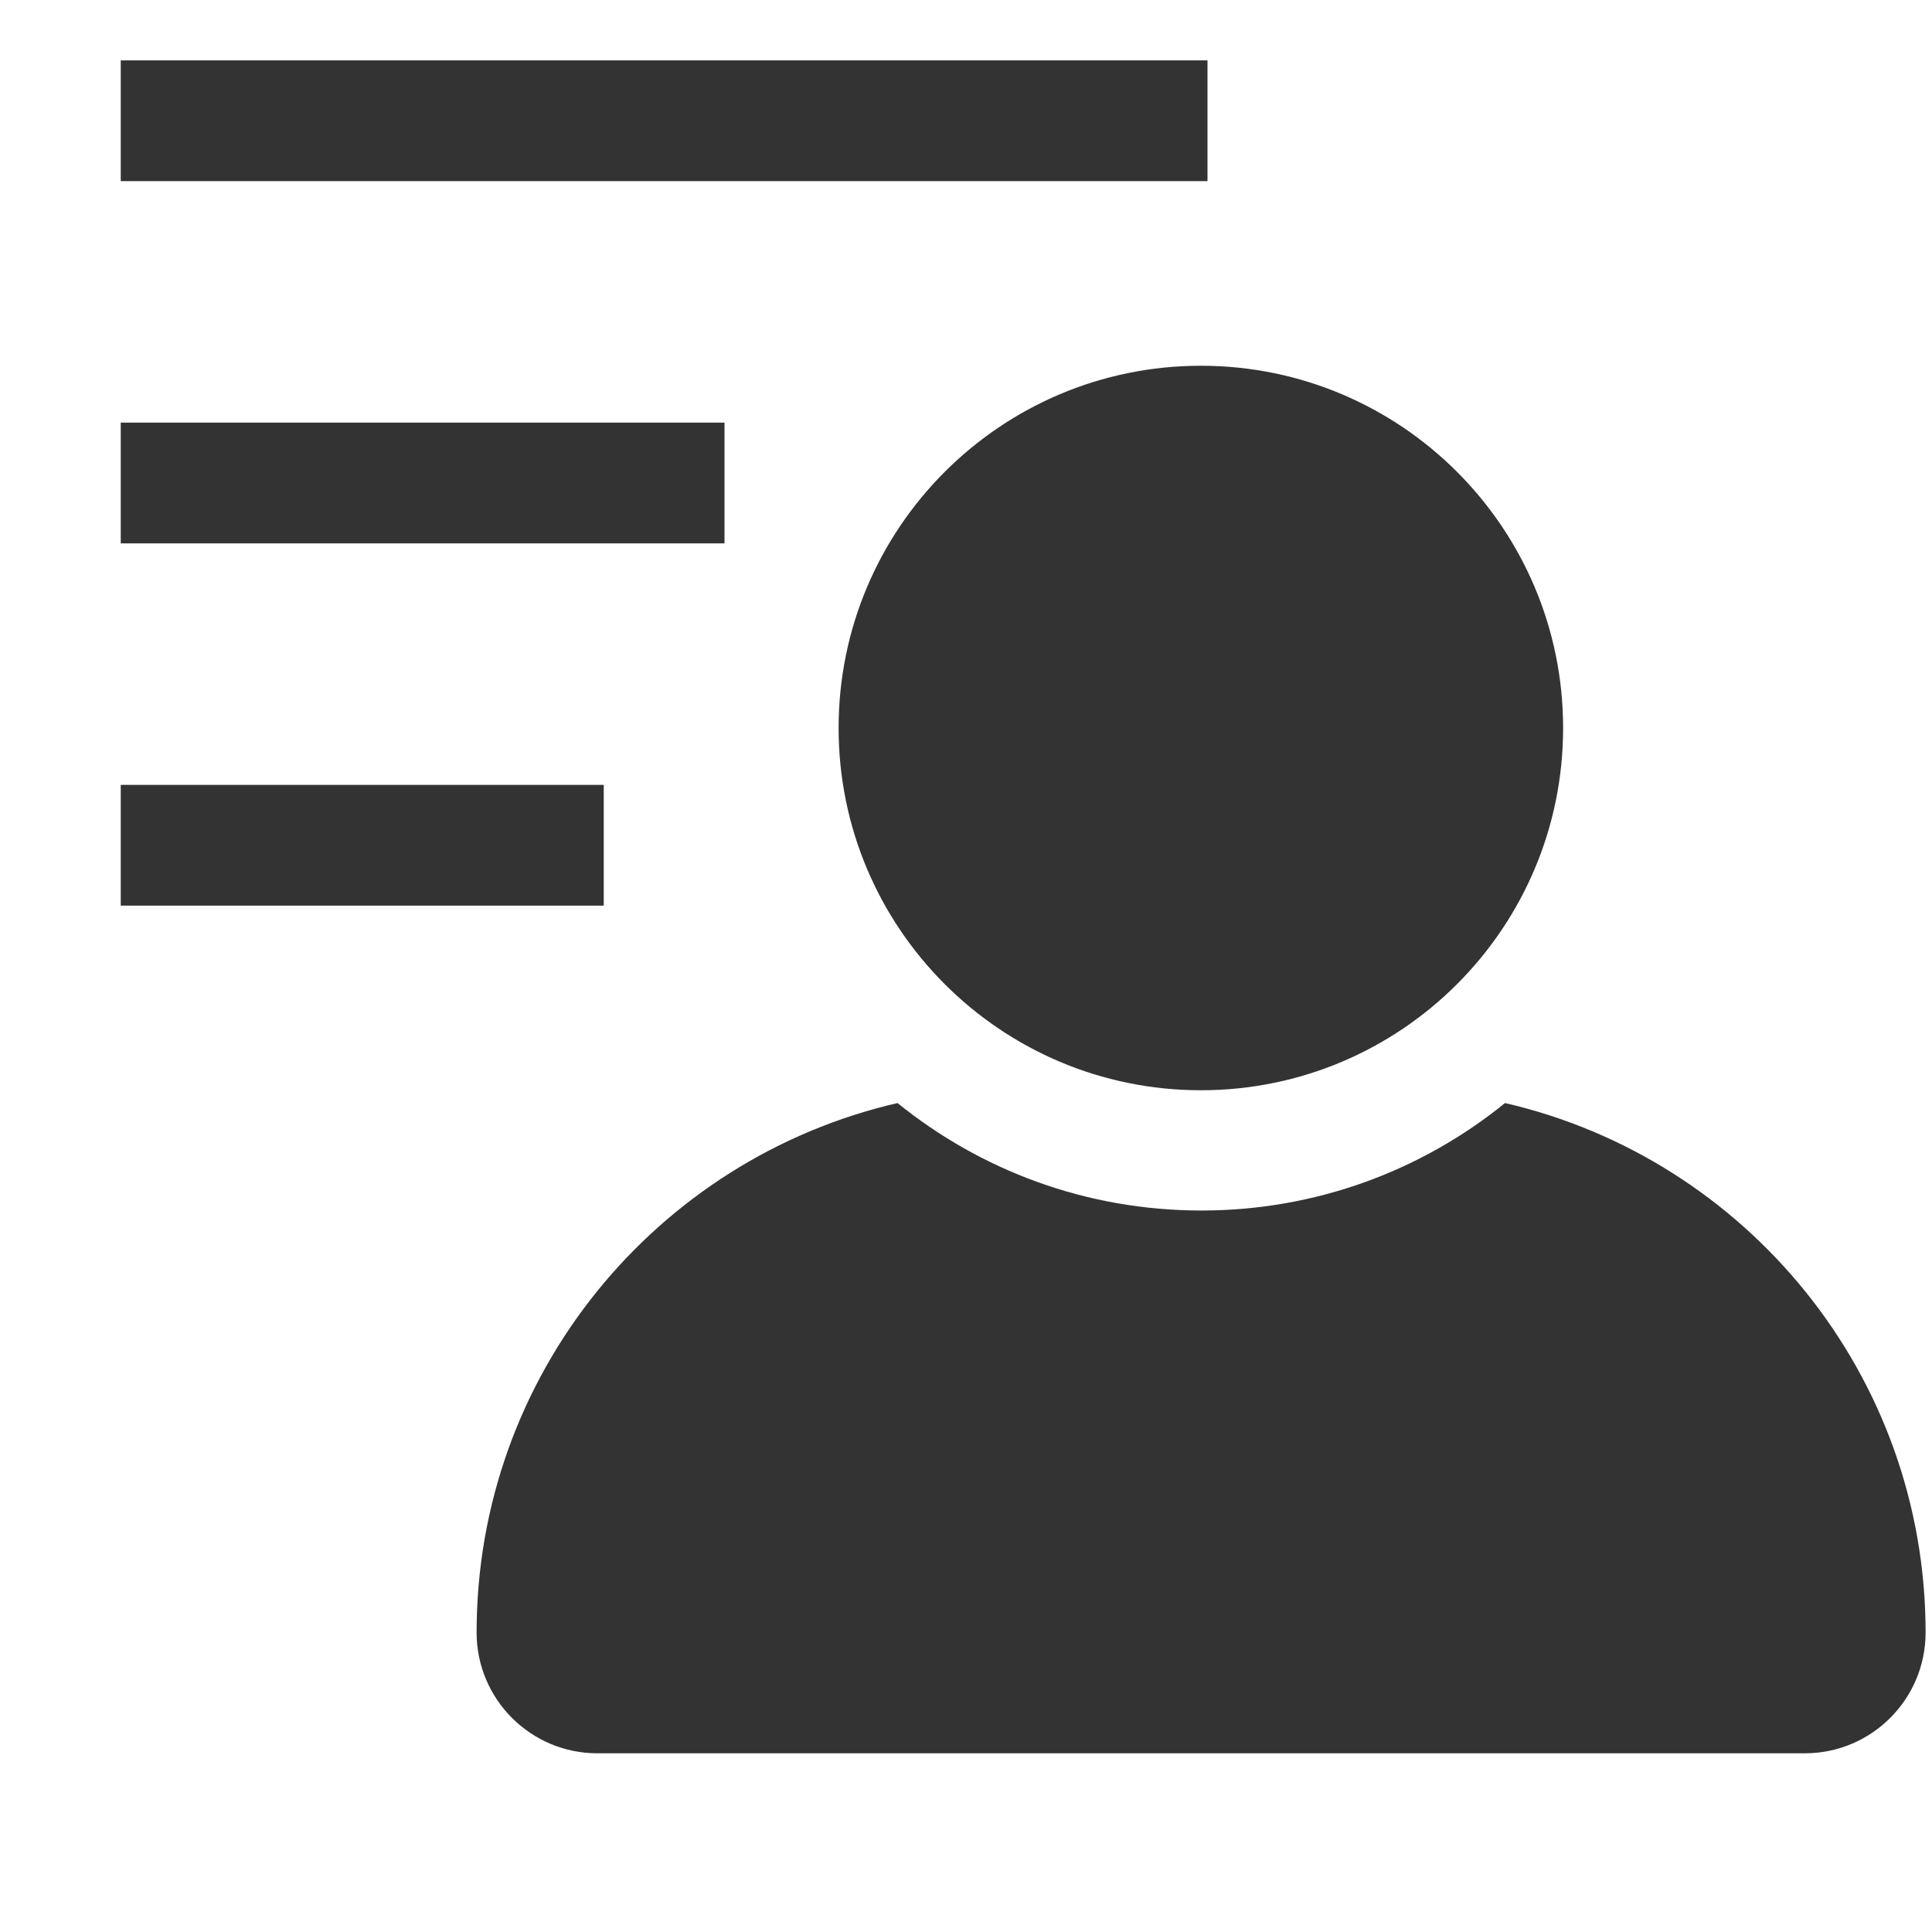<svg width="16" height="16" viewBox="0 0 16 16" fill="none" xmlns="http://www.w3.org/2000/svg">
<path fill-rule="evenodd" clip-rule="evenodd" d="M9.945 9.029C11.602 9.029 12.945 7.686 12.945 6.029C12.945 4.372 11.602 3.029 9.945 3.029C8.289 3.029 6.945 4.372 6.945 6.029C6.945 7.686 8.289 9.029 9.945 9.029ZM3.947 13.52C3.947 11.383 5.436 9.595 7.433 9.135C8.12 9.691 8.995 10.025 9.949 10.025C10.902 10.025 11.777 9.692 12.464 9.135C14.46 9.596 15.947 11.384 15.947 13.52C15.947 14.072 15.499 14.52 14.947 14.52H4.947C4.395 14.52 3.947 14.072 3.947 13.52Z" fill="#333333"/>
<path d="M1 1H10" stroke="#333333"/>
<path d="M1 4H6" stroke="#333333"/>
<path d="M1 7H5" stroke="#333333"/>
</svg>
